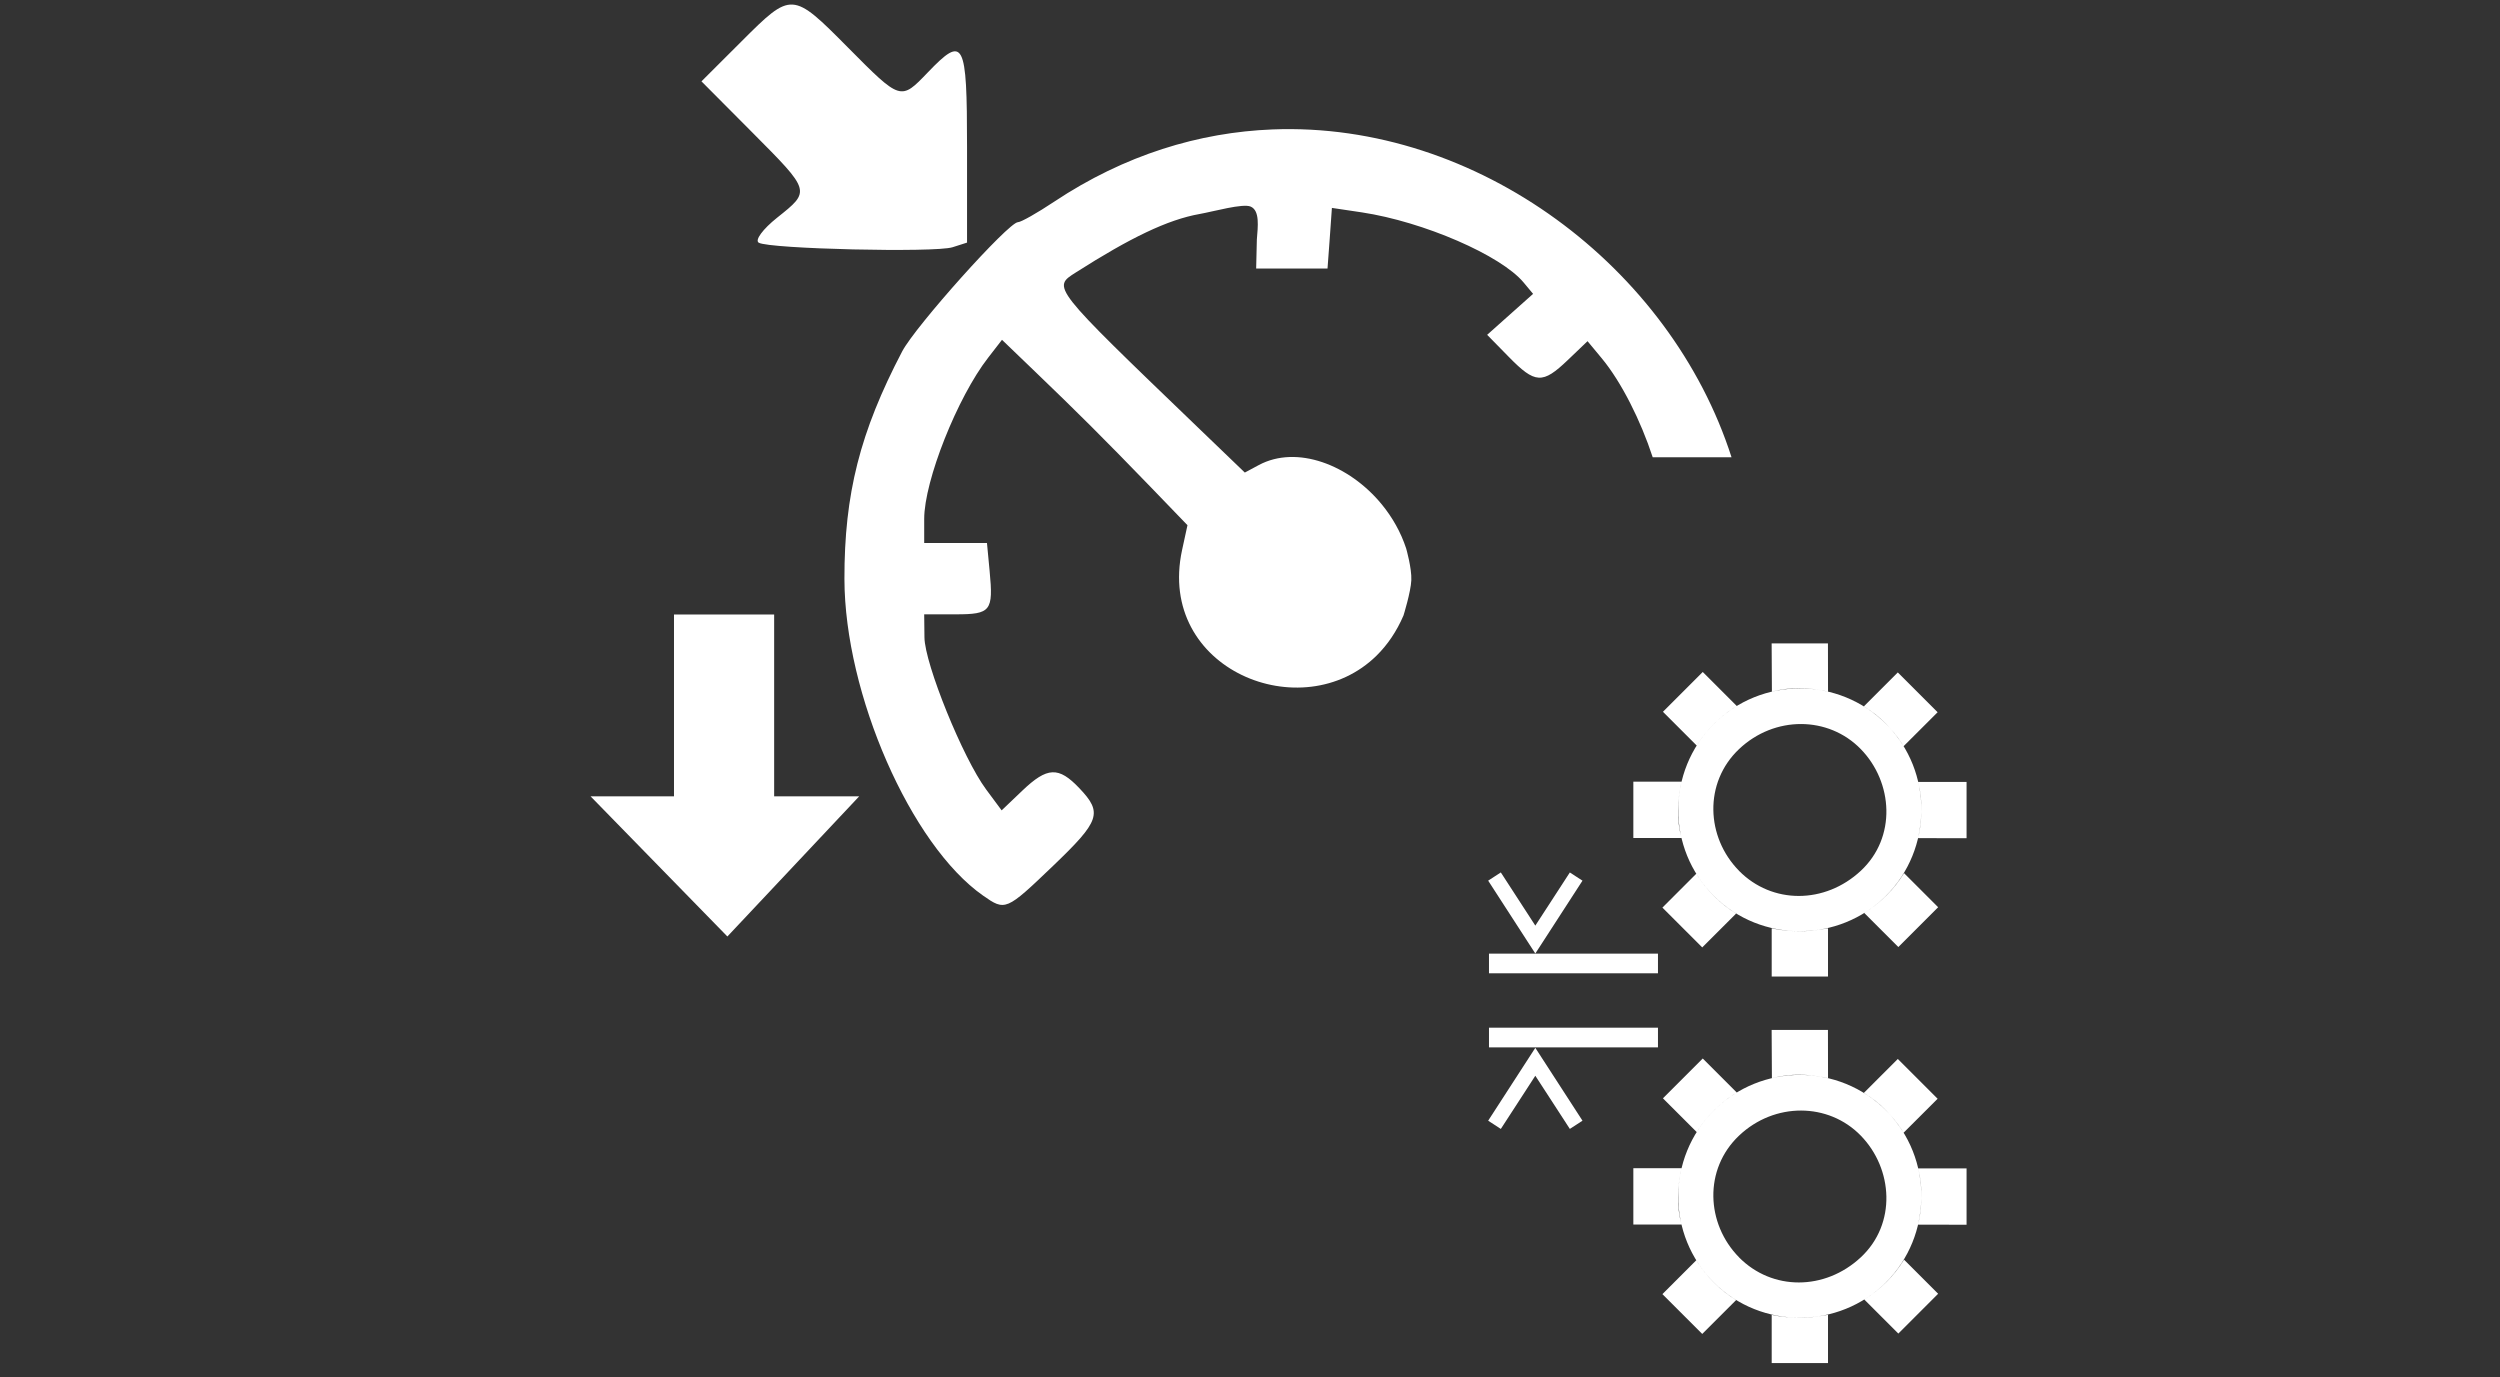<?xml version="1.0" encoding="UTF-8" standalone="no"?>
<svg
   width="11.557mm"
   height="6.366mm"
   viewBox="0 0 11.557 6.366"
   version="1.1"
   id="svg8"
   sodipodi:docname="CruizePilot_constForageStab.svg"
   inkscape:version="1.1.2 (b8e25be8, 2022-02-05)"
   xmlns:inkscape="http://www.inkscape.org/namespaces/inkscape"
   xmlns:sodipodi="http://sodipodi.sourceforge.net/DTD/sodipodi-0.dtd"
   xmlns="http://www.w3.org/2000/svg"
   xmlns:svg="http://www.w3.org/2000/svg"
   xmlns:rdf="http://www.w3.org/1999/02/22-rdf-syntax-ns#"
   xmlns:cc="http://creativecommons.org/ns#"
   xmlns:dc="http://purl.org/dc/elements/1.1/">
  <rect x="0" y="0" width="11.557" height="6.366" fill="#333333" stroke="none"/>
  <sodipodi:namedview
     pagecolor="#ffffff"
     bordercolor="#666666"
     borderopacity="1"
     objecttolerance="10"
     gridtolerance="10"
     guidetolerance="10"
     inkscape:pageopacity="0"
     inkscape:pageshadow="2"
     inkscape:window-width="1312"
     inkscape:window-height="971"
     id="namedview23"
     showgrid="false"
     inkscape:zoom="22.627417"
     inkscape:cx="23.400815"
     inkscape:cy="9.2586794"
     inkscape:window-x="0"
     inkscape:window-y="25"
     inkscape:window-maximized="0"
     inkscape:current-layer="g2570"
     inkscape:pagecheckerboard="0"
     inkscape:document-units="mm" />
  <defs
     id="defs2">
    <pattern
       y="0"
       x="0"
       height="6"
       width="6"
       patternUnits="userSpaceOnUse"
       id="EMFhbasepattern" />
    <pattern
       y="0"
       x="0"
       height="6"
       width="6"
       patternUnits="userSpaceOnUse"
       id="EMFhbasepattern-4" />
    <pattern
       y="0"
       x="0"
       height="6"
       width="6"
       patternUnits="userSpaceOnUse"
       id="EMFhbasepattern-2" />
    <pattern
       y="0"
       x="0"
       height="6"
       width="6"
       patternUnits="userSpaceOnUse"
       id="EMFhbasepattern-5" />
    <pattern
       y="0"
       x="0"
       height="6"
       width="6"
       patternUnits="userSpaceOnUse"
       id="EMFhbasepattern-55" />
    <pattern
       y="0"
       x="0"
       height="6"
       width="6"
       patternUnits="userSpaceOnUse"
       id="EMFhbasepattern-23" />
  </defs>
  <g
     id="g892"
     transform="scale(0.8)">
    <g
       transform="matrix(2.6458334e-4,0,0,2.6458334e-4,6.449,0.502)"
       style="clip-rule:evenodd;fill-rule:evenodd;image-rendering:optimizeQuality;shape-rendering:geometricPrecision;text-rendering:geometricPrecision"
       id="Слой_x0020_1"
       inkscape:label="Слой 1">
      <g
         id="g2570"
         transform="translate(2043.98)">
        <g
           id="_313336512"
           transform="matrix(1.109,0,0,1.109,-7316.59,-3043.341)"
           style="fill:#ffffff">
          <g
             id="g1929"
             style="fill:#ffffff">
            <polygon
               class="fil0 str0"
               points="15023,15679 14902,15679 14781,15679 14660,15679 14539,15679 14418,15679 14296,15679 14175,15679 14054,15679 13933,15679 13812,15679 13691,15679 13570,15679 13449,15679 13327,15679 13206,15679 13085,15679 12964,15679 12843,15679 12722,15679 12601,15679 12479,15679 12358,15679 12237,15679 12116,15679 12116,14932 18528,14932 18528,15679 18412,15679 18291,15679 18170,15679 18049,15679 17928,15679 17807,15679 17686,15679 17565,15679 17444,15679 17323,15679 17202,15679 17081,15679 16960,15679 16839,15679 16718,15679 16597,15679 16476,15679 16354,15679 16233,15679 16112,15679 15992,15679 15870,15679 15749,15679 15628,15679 15507,15679 15386,15679 15265,15679 15144,15679 "
               id="polygon7"
               transform="matrix(0.519,0,0,0.519,5810.881,13522.336)"
               style="fill:#ffffff" />
            <polygon
               class="fil0 str0"
               points="15023,12868 14902,12868 14781,12868 14660,12868 14539,12868 14418,12868 14296,12868 14175,12868 14054,12868 13933,12868 13812,12868 13691,12868 13570,12868 13449,12868 13327,12868 13206,12868 13085,12868 12964,12868 12843,12868 12722,12868 12601,12868 12479,12868 12358,12868 12237,12868 12116,12868 12116,12122 18528,12122 18528,12868 18412,12868 18291,12868 18170,12868 18049,12868 17928,12868 17807,12868 17686,12868 17565,12868 17444,12868 17323,12868 17202,12868 17081,12868 16960,12868 16839,12868 16718,12868 16597,12868 16476,12868 16354,12868 16233,12868 16112,12868 15992,12868 15870,12868 15749,12868 15628,12868 15507,12868 15386,12868 15265,12868 15144,12868 "
               id="polygon9"
               transform="matrix(0.519,0,0,0.519,5810.881,13522.336)"
               style="fill:#ffffff" />
            <polygon
               class="fil0 str0"
               points="15184,9042 15412,9190 15664,9353 14126,11729 13874,12118 13622,11729 12085,9353 12565,9041 13503,10486 13874,11059 14374,10290 "
               id="polygon11"
               transform="matrix(0.519,0,0,0.519,5810.881,13522.336)"
               style="fill:#ffffff" />
            <polygon
               class="fil0 str0"
               points="15184,18773 15412,18625 15664,18461 14126,16086 13874,15696 13622,16086 12085,18461 12565,18774 13503,17329 13874,16756 14374,17525 "
               id="polygon13"
               transform="matrix(0.519,0,0,0.519,5810.881,13522.336)"
               style="fill:#ffffff" />
            <path
               class="fil1 str0"
               d="m 16528.02,18677.652 c -936.055,-933.979 -935.535,-2451.5 0,-3387.037 935.019,-935.018 2459.29,-933.98 3393.269,2.076 934.498,936.056 916.328,2465.519 -6.75,3384.961 -923.077,919.444 -2450.462,933.979 -3387.037,0 z m -229.471,1013.412 -783.939,-783.94 667.127,-667.128 c 202.476,330.189 478.67,600.155 784.46,784.46 l -667.648,667.126 z m 4646.016,-791.209 -783.941,783.941 -670.242,-670.243 c 320.844,-200.398 581.466,-457.385 782.901,-784.979 z m -5419.572,-3849.095 783.94,-783.94 669.724,669.724 c -331.228,202.993 -592.367,464.653 -789.133,778.748 l -665.05,-665.051 z m 4625.248,-775.114 783.939,783.94 -669.722,668.685 c -201.956,-316.691 -455.828,-593.925 -784.46,-782.382 z m -2484.727,-571.083 h 1108.937 l 1.558,950.074 c -385.22,-89.816 -741.887,-93.969 -1105.303,-1.558 l -5.192,-949.035 z m 1109.976,6560.7 h -1108.939 v -949.557 c 380.549,82.549 748.639,66.454 1108.939,-1.037 z m 2728.737,-3833.522 v 1108.938 l -954.747,-1.557 c 76.318,-358.225 97.083,-730.466 2.596,-1107.381 h 952.668 z m -6562.256,1104.266 v -1108.419 h 949.034 c -84.624,381.587 -100.719,751.233 0,1108.938 h -949.034 z m 2081.852,646.361 c -651.551,-660.898 -698.277,-1735.571 0,-2396.988 698.279,-661.418 1759.975,-654.149 2396.991,0 637.016,654.149 707.621,1738.686 0,2397.507 -707.624,658.303 -1745.957,660.898 -2397.508,0 z"
               id="path15"
               inkscape:connector-curvature="0"
               style="stroke-width:0.519;fill:#ffffff" />
            <path
               class="fil1 str0"
               d="m 16528.02,26289.662 c -936.055,-933.979 -935.535,-2451.5 0,-3387.039 935.019,-935.016 2459.29,-933.979 3393.269,2.078 934.498,936.055 916.328,2465.518 -6.75,3384.961 -923.077,919.443 -2450.462,933.979 -3387.037,0 z m -229.471,1013.413 -783.939,-783.942 667.127,-667.127 c 202.476,330.188 478.67,600.155 784.46,784.459 l -667.648,667.127 z m 4646.016,-791.211 -783.941,783.942 -670.242,-670.244 c 320.844,-200.399 581.466,-457.384 782.901,-784.979 z m -5419.572,-3849.094 783.94,-783.94 669.724,669.723 c -331.228,202.993 -592.367,464.653 -789.133,778.749 l -665.05,-664.532 z m 4625.248,-775.114 783.939,783.938 -669.722,668.687 c -201.956,-316.172 -455.828,-593.407 -784.46,-782.384 z m -2484.727,-571.083 h 1108.937 l 1.558,950.591 c -385.22,-89.815 -741.887,-93.967 -1105.303,-1.557 z m 1109.976,6560.699 h -1108.939 v -949.554 c 380.549,82.546 748.639,66.452 1108.939,-1.04 z m 2728.737,-3833.521 v 1108.937 l -954.747,-2.076 c 76.318,-358.225 97.083,-729.947 2.596,-1106.861 h 952.668 z m -6562.256,1104.265 v -1108.937 h 949.034 c -84.624,381.586 -100.719,751.75 0,1108.937 z m 2081.852,646.363 c -651.551,-660.899 -698.277,-1735.572 0,-2396.991 698.279,-661.416 1759.975,-654.148 2396.991,0 637.016,654.15 707.621,1738.688 0,2397.508 -707.624,658.303 -1745.957,660.381 -2397.508,0 z"
               id="path17"
               inkscape:connector-curvature="0"
               style="stroke-width:0.519;fill:#ffffff" />
          </g>
        </g>
        <g
           id="g133"
           transform="translate(32206.503,-4364.175)"
           style="fill:#ffffff">
          <path
             style="fill:#ffffff;stroke-width:844.365"
             d="m -41313.185,2566.842 c -291.701,-17.138 -567.227,254.712 -1113.954,800.772 l -877.661,875.786 1108.328,1113.954 c 1285.28,1292.344 1279.919,1277.5 543.85,1864.092 -312.73,249.232 -490.733,491.675 -401.323,545.725 225.841,136.523 3847.117,221.609 4232.651,99.392 l 316.932,-101.27 V 5674.284 c 0,-2318.651 -67.578,-2448.932 -857.032,-1625.923 -593.832,619.073 -588.09,622.139 -1744.069,-543.848 -608.672,-613.941 -916.02,-920.534 -1207.722,-937.672 z m 10479.423,2726.75 c -1596.378,62.525 -3226.464,552.428 -4769,1579.04 -368.703,245.382 -723.347,446.332 -789.52,446.332 -205.921,0 -2240.924,2271.946 -2529.839,2824.269 -920.853,1760.44 -1263.256,3111.561 -1260.231,4969.661 4.218,2507.733 1449.941,5809.946 3028.68,6914.393 485.198,339.431 500.063,334.12 1526.53,-648.869 1028.229,-984.67 1087.389,-1158.16 577.606,-1695.311 -455.224,-479.641 -701.51,-469.832 -1248.979,52.51 l -450.082,429.454 -339.438,-457.585 c -505.332,-681.674 -1340.032,-2740.819 -1346.496,-3319.358 l -5.614,-504.468 h 688.251 c 768.56,0 824.183,-71.599 740.761,-945.173 l -58.137,-613.237 h -684.5 -686.376 v -525.097 c 0,-832.638 724.149,-2656.532 1397.131,-3521.896 l 301.932,-390.071 729.508,701.378 c 911.575,875.211 1483.786,1444.54 2512.961,2509.211 l 808.261,838.279 -118.147,543.849 c -562.771,2608.339 2629.233,3900.056 4249.53,2302.922 233.551,-230.213 434.666,-520.835 586.983,-875.785 0,0 159.09,-511.325 170.654,-768.891 11.705,-263.57 -112.519,-693.877 -112.519,-693.877 -116.723,-356.418 -302.06,-680.798 -530.722,-960.176 -715.901,-874.64 -1860.663,-1303.562 -2685.493,-862.659 l -307.556,165.03 -1022.063,-982.679 c -3222.151,-3099.486 -3186.973,-3057.006 -2666.739,-3388.747 1183.199,-754.508 2003.793,-1151.996 2700.495,-1275.234 302.874,-53.574 947.221,-237.453 1117.705,-161.278 202.295,90.4 154.923,437.249 133.149,720.132 l -15.004,631.991 h 778.268 780.143 l 48.76,-661.996 46.882,-661.996 654.496,97.517 c 1346.847,204.186 3039.855,938.5 3533.15,1532.155 l 206.287,247.546 -500.716,446.332 -502.593,448.206 472.587,481.964 c 576.727,589.259 736.471,597.488 1288.361,69.388 l 431.33,-412.576 311.306,375.069 c 426.279,514.405 849.509,1356.341 1112.08,2160.397 h 1721.565 C -22134.555,8311.414 -26353.037,5118.096 -30833.762,5293.592 Z"
             id="path876-6"
             inkscape:connector-curvature="0" />
          <rect
             style="fill:#ffffff;stroke-width:3402.2"
             id="rect3369"
             height="4627.299"
             x="-43904.609"
             y="15887.581"
             width="2187.402" />
          <path
             style="fill:#ffffff;fill-rule:evenodd;stroke:#ffffff;stroke-width:0;stroke-linecap:butt;stroke-linejoin:miter;stroke-miterlimit:4;stroke-dasharray:none;stroke-opacity:1"
             d="m -45726.378,19859.043 h 5866.101 l -2878.396,3060.576 z"
             id="path3371"
             inkscape:connector-curvature="0" />
        </g>
      </g>
    </g>
  </g>
</svg>
